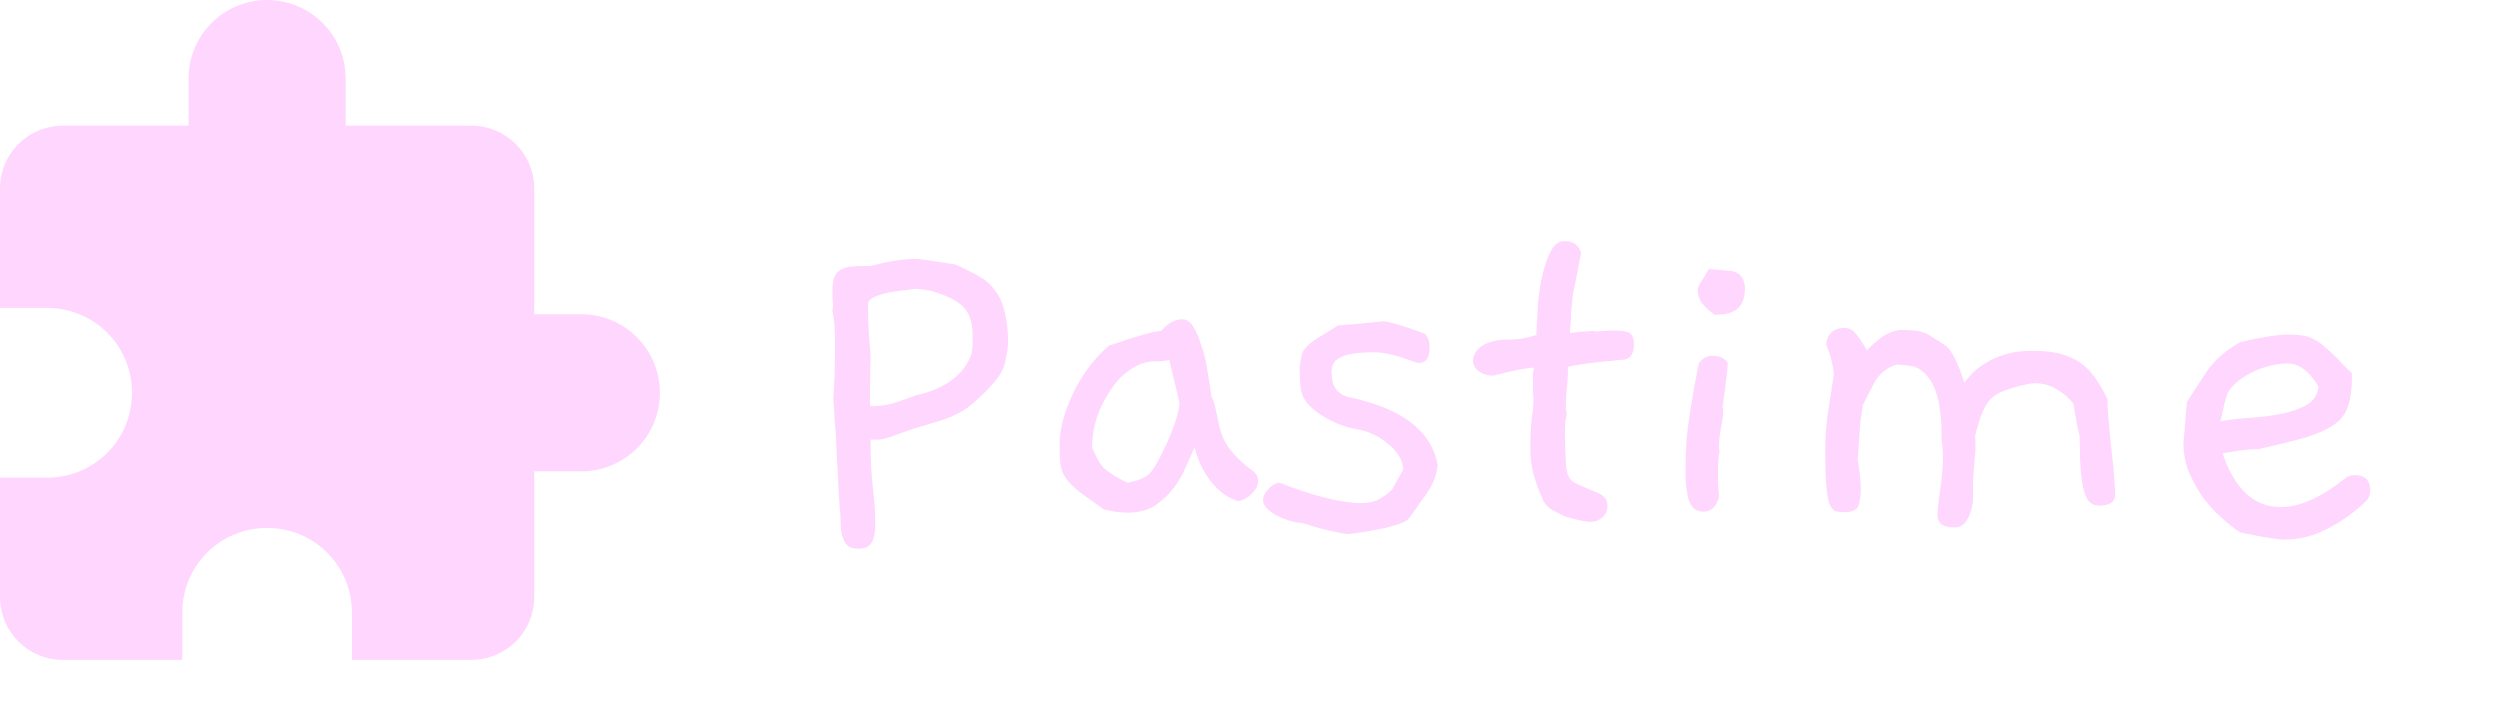 <svg width="197" height="56" viewBox="0 0 197 56" fill="none" xmlns="http://www.w3.org/2000/svg">
<path d="M79.44 27.16C79.387 27.613 79.32 28.013 79.24 28.36C79.187 28.707 79.067 29.04 78.88 29.36C78.72 29.653 78.48 29.973 78.16 30.32C77.867 30.667 77.467 31.067 76.96 31.52C76.48 31.973 76.027 32.307 75.6 32.52C75.2 32.733 74.773 32.92 74.32 33.08C73.893 33.213 73.413 33.36 72.88 33.52C72.347 33.653 71.693 33.867 70.92 34.16C70.493 34.32 70.107 34.453 69.76 34.56C69.413 34.64 69.093 34.667 68.8 34.64H68.6C68.6 35.493 68.613 36.2 68.64 36.76C68.693 37.32 68.733 37.813 68.76 38.24C68.813 38.667 68.853 39.08 68.88 39.48C68.933 39.853 68.96 40.28 68.96 40.76C68.96 41 68.96 41.267 68.96 41.56C68.96 41.853 68.92 42.12 68.84 42.36C68.787 42.627 68.667 42.84 68.48 43C68.293 43.16 68.013 43.24 67.64 43.24C67.24 43.24 66.947 43.147 66.76 42.96C66.573 42.773 66.44 42.52 66.36 42.2C66.28 41.907 66.24 41.547 66.24 41.12C66.24 40.72 66.213 40.293 66.16 39.84V39.88C66.133 39.533 66.107 39.107 66.08 38.6C66.053 38.147 66.027 37.6 66 36.96C65.973 36.32 65.933 35.56 65.88 34.68V34.48C65.88 34.347 65.867 34.147 65.84 33.88C65.813 33.587 65.787 33.293 65.76 33C65.76 32.707 65.747 32.427 65.72 32.16C65.693 31.893 65.68 31.693 65.68 31.56V31.64C65.653 31.64 65.667 31.267 65.72 30.52C65.773 29.747 65.8 28.587 65.8 27.04C65.8 26.533 65.787 26.08 65.76 25.68C65.733 25.253 65.68 24.88 65.6 24.56C65.6 24.507 65.6 24.44 65.6 24.36C65.627 24.28 65.64 24.173 65.64 24.04C65.64 23.88 65.627 23.707 65.6 23.52C65.6 23.307 65.6 23.08 65.6 22.84C65.6 22.387 65.653 22.04 65.76 21.8C65.893 21.533 66.067 21.347 66.28 21.24C66.52 21.107 66.8 21.027 67.12 21C67.44 20.973 67.8 20.96 68.2 20.96H68.6C70.013 20.587 71.187 20.4 72.12 20.4C72.333 20.4 72.693 20.44 73.2 20.52C73.733 20.6 74.427 20.707 75.28 20.84C76 21.16 76.613 21.467 77.12 21.76C77.653 22.053 78.08 22.427 78.4 22.88C78.747 23.307 79 23.867 79.16 24.56C79.347 25.227 79.44 26.093 79.44 27.16ZM76.56 27.88C76.613 27.613 76.64 27.36 76.64 27.12C76.64 26.88 76.64 26.653 76.64 26.44C76.64 25.453 76.413 24.72 75.96 24.24C75.533 23.76 74.72 23.333 73.52 22.96C72.987 22.827 72.493 22.76 72.04 22.76C72.093 22.76 71.933 22.787 71.56 22.84C71.187 22.867 70.76 22.92 70.28 23C69.827 23.08 69.4 23.2 69 23.36C68.6 23.52 68.4 23.72 68.4 23.96C68.4 24.867 68.427 25.72 68.48 26.52C68.56 27.32 68.6 27.92 68.6 28.32C68.573 28.373 68.56 29.6 68.56 32H68.88C69.36 32 69.88 31.92 70.44 31.76C71.027 31.573 71.6 31.373 72.16 31.16C74.507 30.627 75.973 29.533 76.56 27.88ZM98.577 37C98.95 37.24 99.137 37.533 99.137 37.88C99.137 38.253 98.95 38.613 98.577 38.96C98.204 39.307 97.844 39.48 97.497 39.48C96.67 39.187 95.95 38.64 95.337 37.84C94.75 37.04 94.35 36.173 94.137 35.24C93.95 35.64 93.724 36.147 93.457 36.76C93.217 37.347 92.897 37.907 92.497 38.44C92.097 38.973 91.603 39.44 91.017 39.84C90.43 40.213 89.697 40.4 88.817 40.4C88.364 40.4 87.763 40.32 87.017 40.16C86.19 39.573 85.537 39.107 85.057 38.76C84.603 38.387 84.257 38.04 84.017 37.72C83.777 37.4 83.63 37.04 83.577 36.64C83.523 36.24 83.497 35.707 83.497 35.04C83.497 34.48 83.577 33.867 83.737 33.2C83.924 32.507 84.177 31.813 84.497 31.12C84.817 30.427 85.217 29.747 85.697 29.08C86.177 28.413 86.737 27.8 87.377 27.24C88.55 26.84 89.47 26.547 90.137 26.36C90.803 26.173 91.257 26.08 91.497 26.08C92.03 25.467 92.59 25.16 93.177 25.16C93.497 25.16 93.777 25.347 94.017 25.72C94.257 26.093 94.47 26.587 94.657 27.2C94.87 27.787 95.03 28.44 95.137 29.16C95.27 29.88 95.377 30.573 95.457 31.24C95.537 31.373 95.603 31.533 95.657 31.72C95.71 31.88 95.763 32.093 95.817 32.36L96.057 33.48C96.217 34.253 96.523 34.92 96.977 35.48C97.43 36.04 97.963 36.547 98.577 37ZM92.937 31.72C92.883 31.48 92.79 31.08 92.657 30.52C92.523 29.96 92.35 29.24 92.137 28.36C91.817 28.44 91.47 28.48 91.097 28.48C90.724 28.453 90.323 28.52 89.897 28.68C89.47 28.84 89.004 29.133 88.497 29.56C88.017 29.987 87.523 30.653 87.017 31.56C86.377 32.733 86.057 33.973 86.057 35.28C86.217 35.627 86.364 35.933 86.497 36.2C86.63 36.44 86.79 36.667 86.977 36.88C87.19 37.067 87.444 37.253 87.737 37.44C88.03 37.627 88.403 37.827 88.857 38.04C89.257 37.96 89.59 37.867 89.857 37.76C90.15 37.653 90.403 37.493 90.617 37.28C90.83 37.04 91.03 36.747 91.217 36.4C91.403 36.053 91.63 35.6 91.897 35.04C92.59 33.493 92.937 32.387 92.937 31.72ZM113.29 36.64C113.21 37.413 112.93 38.147 112.45 38.84L111.01 40.88C110.77 41.093 110.396 41.267 109.89 41.4C109.383 41.56 108.863 41.68 108.33 41.76C107.823 41.867 107.356 41.947 106.93 42C106.53 42.053 106.316 42.08 106.29 42.08C106.023 42.08 105.676 42.027 105.25 41.92C104.85 41.84 104.45 41.747 104.05 41.64C103.65 41.533 103.303 41.427 103.01 41.32C102.716 41.24 102.556 41.2 102.53 41.2H102.49C102.196 41.173 101.876 41.107 101.53 41C101.21 40.893 100.89 40.76 100.57 40.6C100.276 40.44 100.036 40.267 99.85 40.08C99.636 39.867 99.53 39.64 99.53 39.4C99.53 39.107 99.676 38.813 99.97 38.52C100.263 38.2 100.556 38.04 100.85 38.04C103.543 39.107 105.69 39.64 107.29 39.64C107.876 39.64 108.37 39.52 108.77 39.28C109.196 39.04 109.516 38.787 109.73 38.52L110.57 37C110.57 36.653 110.463 36.307 110.25 35.96C110.063 35.613 109.796 35.307 109.45 35.04C109.13 34.747 108.756 34.493 108.33 34.28C107.903 34.067 107.463 33.92 107.01 33.84C106.503 33.76 105.983 33.613 105.45 33.4C104.943 33.187 104.463 32.933 104.01 32.64C103.583 32.347 103.223 32.027 102.93 31.68C102.663 31.307 102.516 30.907 102.49 30.48C102.463 30.48 102.436 29.973 102.41 28.96C102.463 28.56 102.516 28.24 102.57 28C102.623 27.76 102.743 27.547 102.93 27.36C103.116 27.147 103.396 26.92 103.77 26.68C104.17 26.44 104.73 26.093 105.45 25.64C105.663 25.613 106.05 25.587 106.61 25.56C107.196 25.507 107.983 25.427 108.97 25.32C109.396 25.32 110.49 25.64 112.25 26.28C112.516 26.52 112.65 26.88 112.65 27.36C112.65 28.187 112.37 28.6 111.81 28.6C111.783 28.6 111.756 28.6 111.73 28.6C111.703 28.573 111.663 28.56 111.61 28.56L110.17 28.08C109.45 27.867 108.836 27.76 108.33 27.76C107.583 27.76 106.983 27.8 106.53 27.88C106.103 27.96 105.783 28.067 105.57 28.2C105.356 28.307 105.21 28.427 105.13 28.56C105.05 28.693 104.996 28.813 104.97 28.92C104.97 29 104.956 29.08 104.93 29.16C104.93 29.213 104.93 29.28 104.93 29.36C104.93 30.4 105.356 31.04 106.21 31.28C110.423 32.133 112.783 33.92 113.29 36.64ZM128.432 26.24C128.645 26.4 128.752 26.707 128.752 27.16C128.752 27.96 128.419 28.36 127.752 28.36H127.592C127.592 28.36 127.392 28.387 126.992 28.44C126.619 28.467 126.192 28.507 125.712 28.56C125.232 28.613 124.765 28.68 124.312 28.76C123.885 28.813 123.632 28.867 123.552 28.92V29.32C123.552 29.613 123.525 30.013 123.472 30.52C123.419 31 123.392 31.44 123.392 31.84C123.392 31.973 123.392 32.107 123.392 32.24C123.419 32.373 123.445 32.507 123.472 32.64C123.365 32.96 123.312 33.493 123.312 34.24C123.339 35.253 123.365 36.013 123.392 36.52C123.419 37 123.499 37.36 123.632 37.6C123.765 37.84 123.992 38.027 124.312 38.16C124.632 38.293 125.099 38.493 125.712 38.76C126.352 38.973 126.672 39.347 126.672 39.88C126.672 40.227 126.539 40.52 126.272 40.76C126.032 41 125.712 41.12 125.312 41.12C125.125 41.12 124.845 41.08 124.472 41C124.099 40.92 123.712 40.813 123.312 40.68C122.939 40.52 122.592 40.347 122.272 40.16C121.952 39.947 121.739 39.72 121.632 39.48C121.312 38.787 121.059 38.12 120.872 37.48C120.685 36.813 120.592 36.12 120.592 35.4C120.592 34.653 120.605 34.093 120.632 33.72C120.659 33.347 120.685 33.053 120.712 32.84C120.739 32.627 120.765 32.44 120.792 32.28C120.819 32.093 120.832 31.84 120.832 31.52C120.832 31.307 120.819 31.093 120.792 30.88C120.792 30.64 120.792 30.413 120.792 30.2C120.792 29.907 120.792 29.667 120.792 29.48C120.819 29.267 120.845 29.093 120.872 28.96C120.152 29.013 119.085 29.227 117.672 29.6C117.245 29.6 116.872 29.493 116.552 29.28C116.232 29.067 116.072 28.76 116.072 28.36C116.072 28.253 116.112 28.107 116.192 27.92C116.272 27.733 116.405 27.56 116.592 27.4C116.805 27.213 117.085 27.067 117.432 26.96C117.805 26.827 118.259 26.76 118.792 26.76H119.032C119.619 26.76 120.299 26.64 121.072 26.4C121.072 26.373 121.072 26.267 121.072 26.08C121.099 25.867 121.112 25.64 121.112 25.4C121.139 25.133 121.152 24.88 121.152 24.64C121.179 24.4 121.192 24.227 121.192 24.12V23.92C121.219 23.627 121.272 23.213 121.352 22.68C121.432 22.12 121.552 21.573 121.712 21.04C121.872 20.48 122.072 20 122.312 19.6C122.579 19.2 122.899 19 123.272 19C123.992 19 124.432 19.32 124.592 19.96C124.592 20.013 124.552 20.2 124.472 20.52C124.419 20.84 124.352 21.2 124.272 21.6C124.192 22 124.112 22.387 124.032 22.76C123.952 23.133 123.912 23.373 123.912 23.48C123.912 23.533 123.899 23.68 123.872 23.92C123.845 24.16 123.819 24.427 123.792 24.72C123.792 25.013 123.779 25.307 123.752 25.6C123.725 25.893 123.712 26.107 123.712 26.24C123.659 26.24 124.019 26.2 124.792 26.12C124.925 26.12 125.045 26.12 125.152 26.12C125.285 26.093 125.405 26.08 125.512 26.08C125.592 26.08 125.659 26.093 125.712 26.12C125.765 26.12 125.819 26.12 125.872 26.12C126.112 26.093 126.339 26.08 126.552 26.08C126.765 26.053 126.965 26.04 127.152 26.04C127.739 26.04 128.165 26.107 128.432 26.24ZM137.499 22.76C137.499 23.213 137.419 23.587 137.259 23.88C137.126 24.147 136.939 24.347 136.699 24.48C136.459 24.613 136.192 24.707 135.899 24.76C135.632 24.787 135.366 24.8 135.099 24.8C134.726 24.533 134.406 24.24 134.139 23.92C133.899 23.573 133.779 23.24 133.779 22.92C133.779 22.68 133.886 22.413 134.099 22.12C134.312 21.8 134.499 21.493 134.659 21.2L136.499 21.36C137.166 21.52 137.499 21.987 137.499 22.76ZM136.139 28.56V28.72C136.139 28.96 136.099 29.36 136.019 29.92C135.966 30.453 135.872 31.16 135.739 32.04C135.766 32.173 135.779 32.36 135.779 32.6C135.779 32.76 135.726 33.12 135.619 33.68C135.512 34.24 135.459 34.72 135.459 35.12C135.459 35.2 135.459 35.28 135.459 35.36C135.486 35.44 135.499 35.507 135.499 35.56C135.419 35.933 135.379 36.467 135.379 37.16C135.379 37.453 135.379 37.773 135.379 38.12C135.406 38.44 135.432 38.787 135.459 39.16C135.246 39.933 134.832 40.32 134.219 40.32C133.686 40.32 133.312 40.04 133.099 39.48C132.912 38.893 132.819 38.133 132.819 37.2C132.819 36.267 132.846 35.413 132.899 34.64C132.979 33.867 133.072 33.147 133.179 32.48C133.286 31.787 133.392 31.133 133.499 30.52C133.632 29.88 133.752 29.253 133.859 28.64C134.126 28.24 134.499 28.04 134.979 28.04C135.486 28.04 135.872 28.213 136.139 28.56ZM166.671 39C166.671 39.56 166.244 39.84 165.391 39.84C164.991 39.84 164.684 39.667 164.471 39.32C164.284 38.973 164.151 38.533 164.071 38C163.991 37.467 163.938 36.88 163.911 36.24C163.911 35.573 163.898 34.933 163.871 34.32C163.738 33.84 163.578 33.013 163.391 31.84C163.044 31.36 162.604 30.973 162.071 30.68C161.564 30.36 160.991 30.2 160.351 30.2C160.111 30.2 159.844 30.24 159.551 30.32C159.258 30.373 158.951 30.453 158.631 30.56C158.311 30.64 158.004 30.747 157.711 30.88C157.418 31.013 157.178 31.16 156.991 31.32C156.458 31.747 156.004 32.773 155.631 34.4C155.658 34.533 155.671 34.787 155.671 35.16C155.671 35.48 155.644 35.867 155.591 36.32C155.564 36.747 155.524 37.24 155.471 37.8V38.08C155.471 38.16 155.471 38.387 155.471 38.76C155.498 39.133 155.471 39.533 155.391 39.96C155.311 40.36 155.164 40.72 154.951 41.04C154.738 41.387 154.418 41.56 153.991 41.56C153.111 41.56 152.671 41.227 152.671 40.56C152.671 40.48 152.684 40.267 152.711 39.92C152.764 39.547 152.818 39.133 152.871 38.68C152.951 38.227 153.004 37.773 153.031 37.32C153.084 36.84 153.111 36.453 153.111 36.16C153.111 35.6 153.071 35.093 152.991 34.64V33.88C152.991 33.4 152.951 32.893 152.871 32.36C152.818 31.827 152.711 31.333 152.551 30.88C152.391 30.4 152.164 29.987 151.871 29.64C151.604 29.293 151.258 29.04 150.831 28.88C150.778 28.853 150.338 28.8 149.511 28.72C148.818 28.88 148.231 29.32 147.751 30.04L146.791 31.92C146.711 32.427 146.644 32.88 146.591 33.28C146.564 33.68 146.538 34.053 146.511 34.4L146.391 36.24C146.551 37.173 146.631 37.947 146.631 38.56C146.631 39.093 146.564 39.533 146.431 39.88C146.298 40.2 145.938 40.36 145.351 40.36C145.058 40.36 144.818 40.333 144.631 40.28C144.444 40.2 144.284 40 144.151 39.68C144.044 39.36 143.964 38.88 143.911 38.24C143.858 37.6 143.831 36.707 143.831 35.56C143.831 34.653 143.884 33.76 143.991 32.88C144.124 31.973 144.298 30.84 144.511 29.48C144.431 28.68 144.231 27.907 143.911 27.16C143.911 26.813 144.031 26.507 144.271 26.24C144.538 25.973 144.884 25.84 145.311 25.84C145.658 25.84 145.938 25.96 146.151 26.2C146.391 26.44 146.711 26.907 147.111 27.6C147.644 27.067 148.098 26.68 148.471 26.44C148.871 26.2 149.284 26.053 149.711 26C150.138 26 150.471 26.013 150.711 26.04C150.978 26.04 151.218 26.08 151.431 26.16C151.671 26.213 151.924 26.333 152.191 26.52C152.458 26.68 152.831 26.92 153.311 27.24C153.791 27.587 154.284 28.56 154.791 30.16C154.924 29.973 155.124 29.733 155.391 29.44C155.684 29.147 156.044 28.867 156.471 28.6C156.898 28.333 157.418 28.107 158.031 27.92C158.644 27.733 159.351 27.64 160.151 27.64C161.004 27.64 161.738 27.72 162.351 27.88C162.964 28.04 163.498 28.28 163.951 28.6C164.404 28.92 164.791 29.32 165.111 29.8C165.458 30.28 165.778 30.84 166.071 31.48V31.8C166.071 32.04 166.098 32.453 166.151 33.04C166.204 33.627 166.258 34.213 166.311 34.8C166.364 35.36 166.418 35.853 166.471 36.28C166.524 36.707 166.551 36.893 166.551 36.84C166.551 36.867 166.551 36.96 166.551 37.12C166.578 37.253 166.591 37.427 166.591 37.64C166.618 37.827 166.631 38.027 166.631 38.24C166.658 38.453 166.671 38.627 166.671 38.76V39ZM186.532 39.4C185.678 40.253 184.678 40.987 183.532 41.6C182.385 42.213 181.212 42.52 180.012 42.52C179.505 42.52 178.345 42.333 176.532 41.96C176.052 41.64 175.545 41.24 175.012 40.76C174.478 40.28 173.985 39.733 173.532 39.12C173.105 38.48 172.745 37.813 172.452 37.12C172.185 36.4 172.052 35.653 172.052 34.88V34.92C172.078 34.68 172.105 34.4 172.132 34.08C172.158 33.787 172.185 33.453 172.212 33.08C172.238 32.68 172.278 32.213 172.332 31.68C172.865 30.827 173.412 29.987 173.972 29.16C174.558 28.333 175.412 27.6 176.532 26.96C178.238 26.56 179.518 26.36 180.372 26.36C180.772 26.36 181.118 26.387 181.412 26.44C181.732 26.467 182.025 26.56 182.292 26.72C182.585 26.853 182.865 27.04 183.132 27.28C183.425 27.52 183.772 27.84 184.172 28.24C184.465 28.56 184.692 28.8 184.852 28.96C185.012 29.093 185.132 29.2 185.212 29.28C185.292 29.36 185.332 29.427 185.332 29.48C185.332 29.533 185.332 29.613 185.332 29.72C185.332 30.68 185.225 31.453 185.012 32.04C184.825 32.627 184.452 33.107 183.892 33.48C183.358 33.853 182.612 34.187 181.652 34.48C180.692 34.747 179.452 35.053 177.932 35.4H177.692C177.212 35.4 176.358 35.507 175.132 35.72C176.092 38.547 177.625 39.96 179.732 39.96C181.225 39.96 182.918 39.2 184.812 37.68C184.998 37.52 185.238 37.44 185.532 37.44C186.358 37.44 186.772 37.84 186.772 38.64C186.772 38.907 186.692 39.16 186.532 39.4ZM182.692 30.44C181.972 29.24 181.158 28.64 180.252 28.64C179.852 28.64 179.425 28.693 178.972 28.8C178.518 28.907 178.078 29.053 177.652 29.24C177.252 29.427 176.865 29.653 176.492 29.92C176.145 30.187 175.852 30.493 175.612 30.84C175.505 31.053 175.398 31.36 175.292 31.76C175.212 32.16 175.105 32.64 174.972 33.2C175.692 33.067 176.478 32.973 177.332 32.92C178.212 32.867 179.038 32.76 179.812 32.6C180.612 32.44 181.278 32.2 181.812 31.88C182.345 31.56 182.638 31.08 182.692 30.44Z" fill="#FFD6FE"/>
<path d="M45.809 24.762H42.095V14.857C42.095 12.109 39.867 9.905 37.143 9.905H27.238V6.19C27.238 4.549 26.586 2.974 25.425 1.813C24.264 0.652 22.689 0 21.048 0C19.406 0 17.831 0.652 16.67 1.813C15.509 2.974 14.857 4.549 14.857 6.19V9.905H4.952C3.639 9.905 2.379 10.427 1.451 11.355C0.522 12.284 0 13.544 0 14.857V24.267H3.714C7.429 24.267 10.4 27.238 10.4 30.952C10.4 34.667 7.429 37.638 3.714 37.638H0V47.048C0 48.361 0.522 49.621 1.451 50.55C2.379 51.478 3.639 52 4.952 52H14.362V48.286C14.362 44.571 17.333 41.6 21.048 41.6C24.762 41.6 27.733 44.571 27.733 48.286V52H37.143C38.456 52 39.716 51.478 40.645 50.55C41.574 49.621 42.095 48.361 42.095 47.048V37.143H45.809C47.451 37.143 49.026 36.491 50.187 35.33C51.348 34.169 52 32.594 52 30.952C52 29.311 51.348 27.736 50.187 26.575C49.026 25.414 47.451 24.762 45.809 24.762Z" fill="#FFD6FE"/>
</svg>

